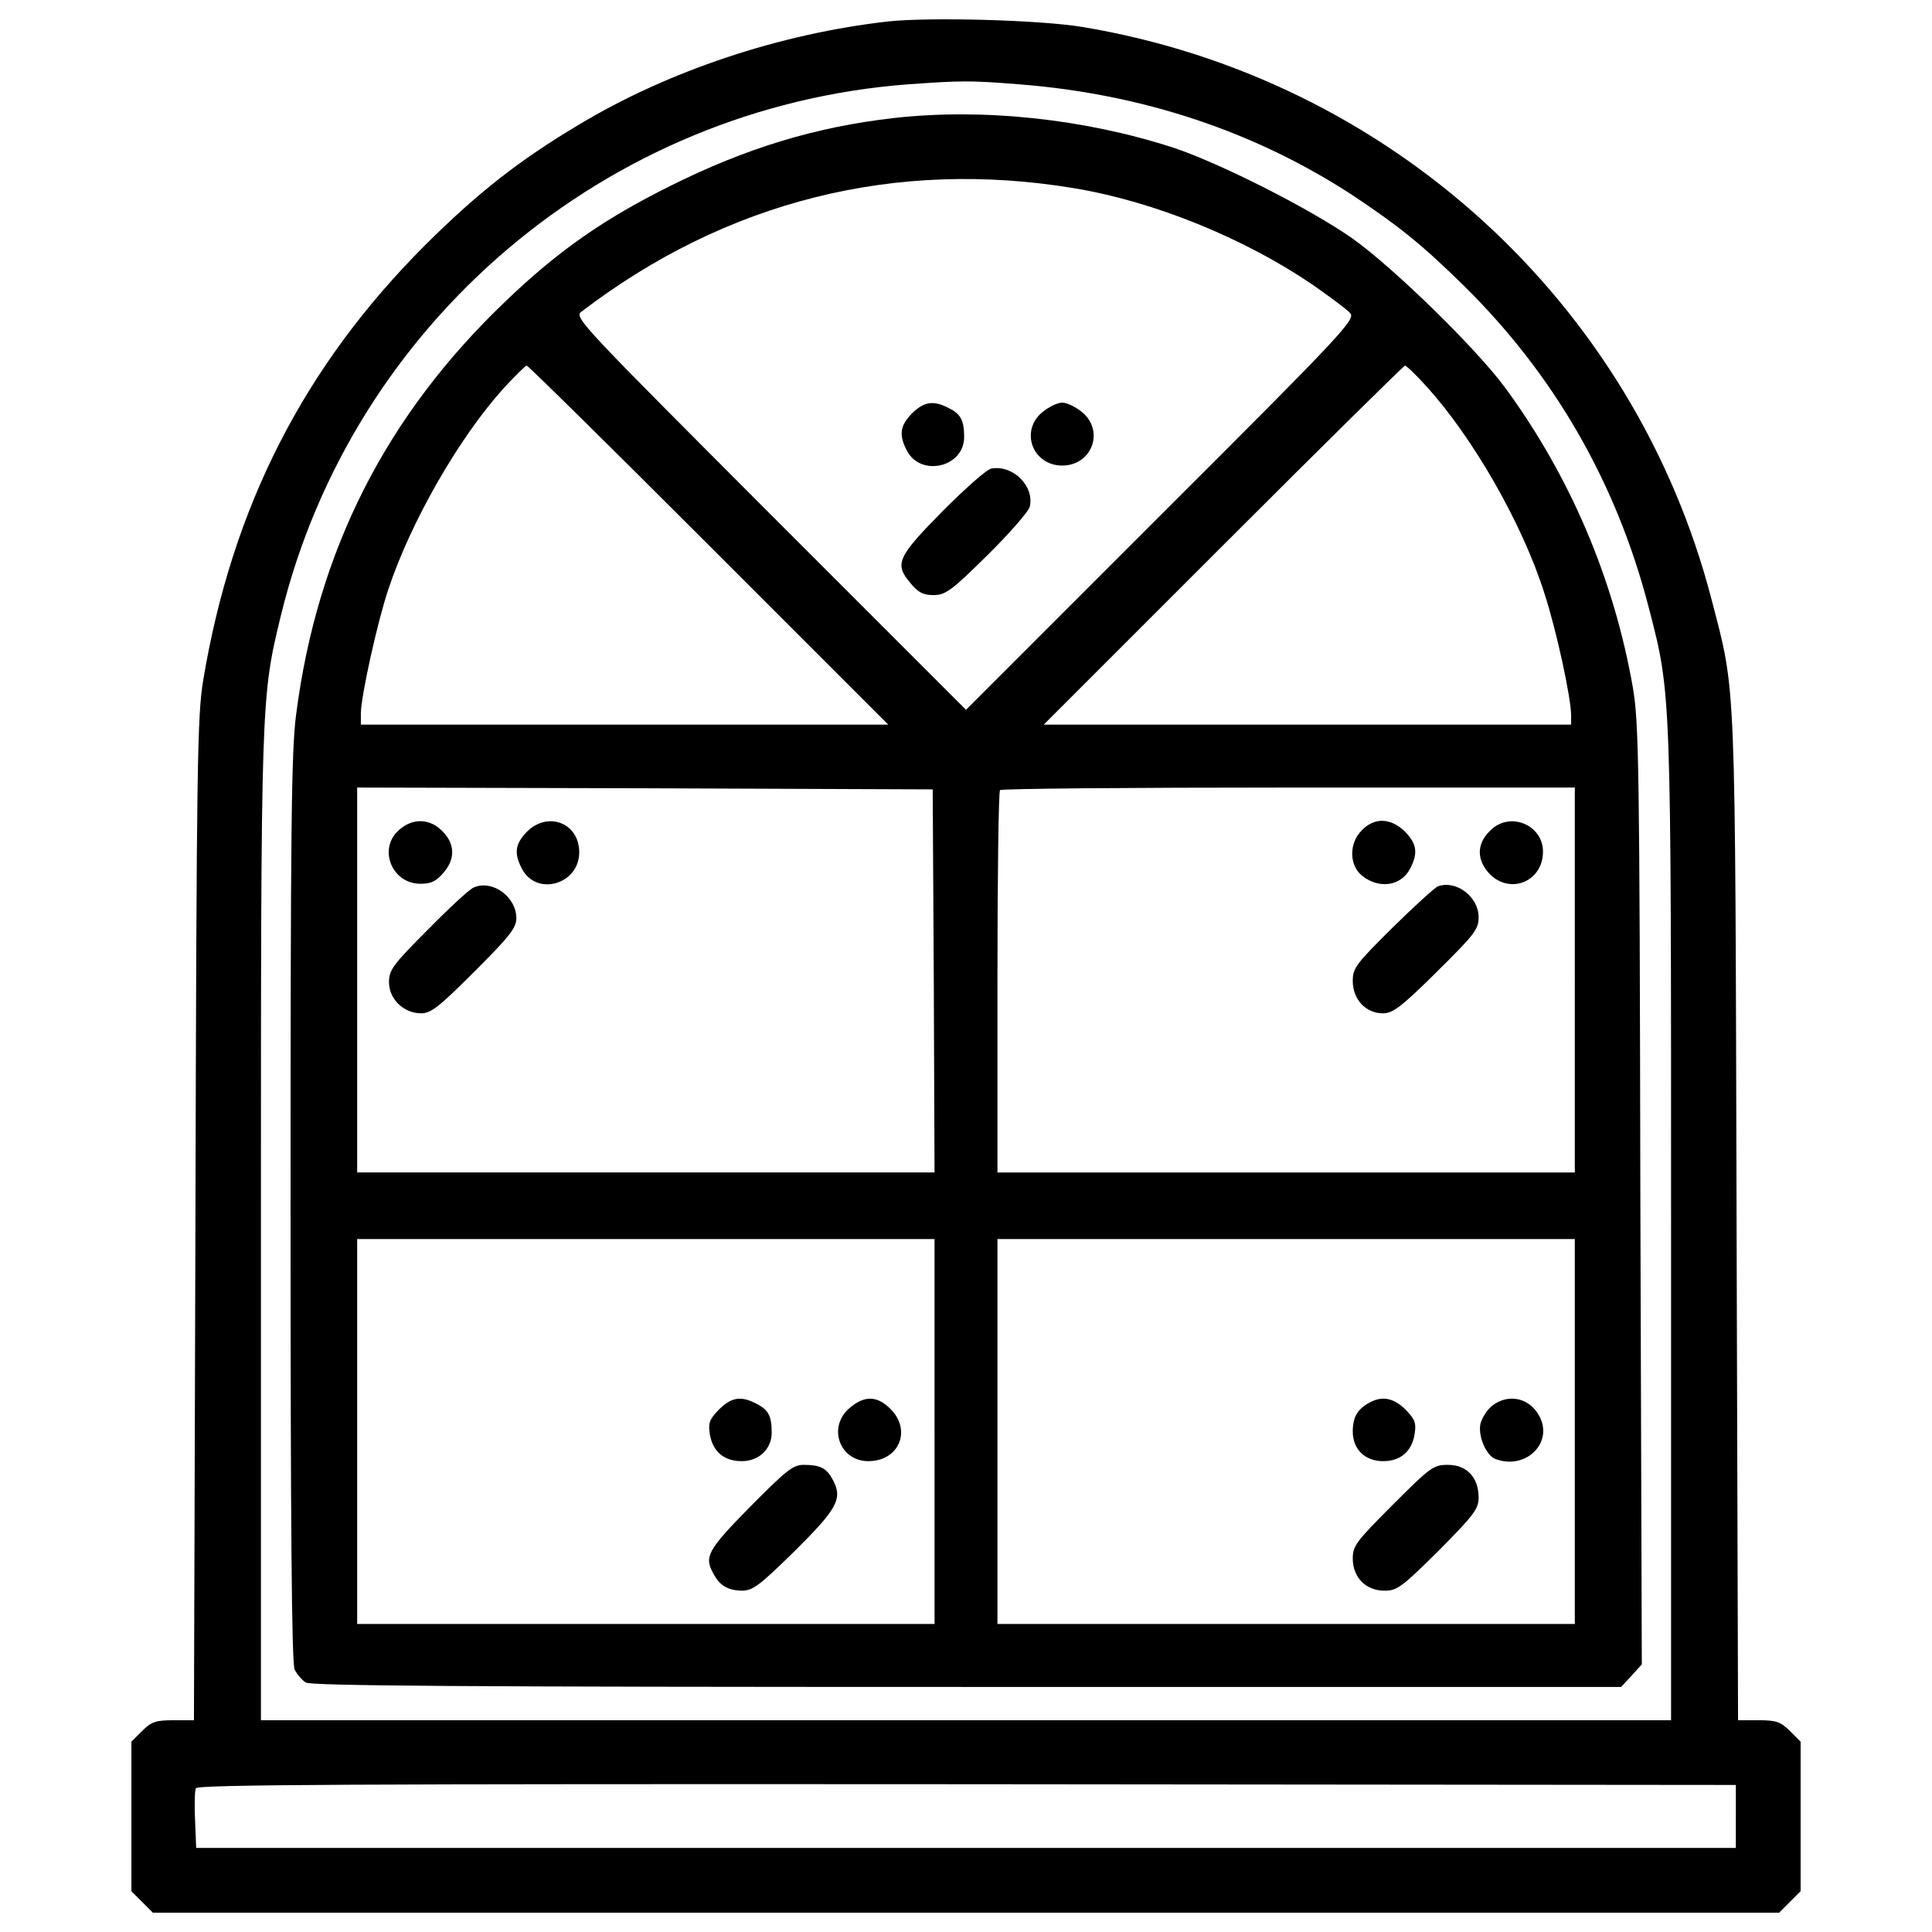 <?xml version="1.0" encoding="utf-8"?>
<!-- Svg Vector Icons : http://www.onlinewebfonts.com/icon -->
<!DOCTYPE svg PUBLIC "-//W3C//DTD SVG 1.1//EN" "http://www.w3.org/Graphics/SVG/1.1/DTD/svg11.dtd">
<svg version="1.1" xmlns="http://www.w3.org/2000/svg" xmlns:xlink="http://www.w3.org/1999/xlink" x="0px" y="0px" viewBox="0 0 1000 1000" enable-background="new 0 0 1000 1000" xml:space="preserve">
<g><g transform="translate(0,512) scale(0.1,-0.1)"><path d="M4597.7,5009.1c-559.4-63.2-1136-254.8-1601.5-534.5c-308.4-183.9-521.1-350.6-795-622.6c-628.3-628.3-1000-1356.3-1149.4-2252.8c-30.6-183.9-34.5-432.9-40.2-2791.2l-7.7-2591.9H898.5c-91.9,0-114.9-7.7-162.8-55.5l-55.6-55.5v-387v-387l55.6-55.5l55.6-55.6H5000h4208.8l55.5,55.6l55.6,55.5v387v387l-55.6,55.5c-47.9,47.9-70.9,55.5-162.8,55.5h-105.4l-7.6,2590c-7.7,2852.4-1.9,2718.3-128.4,3206.8c-398.5,1542.1-1672.4,2703-3256.7,2967.4C5385,5016.8,4812.3,5032.1,4597.7,5009.1z M5275.9,4683.5c637.9-49.8,1222.2-245.2,1726-574.7c235.6-157.1,354.4-251,572.8-465.5c469.3-461.7,793.1-1023,959.8-1670.5c116.8-450.2,114.9-417.6,114.9-3210.7v-2546H5000H1350.6v2546c0,2754.7,0,2745.2,103.4,3172.4c369.7,1515.3,1683.9,2630.2,3245.2,2749C4971.3,4702.6,5015.3,4704.5,5275.9,4683.5z M8984.6-4281.9v-162.8H5000H1015.4l-5.7,141.8c-3.8,78.5-1.9,153.3,3.8,166.7c7.7,19.2,795,23,3990.4,21.1l3980.8-3.8V-4281.9z"/><path d="M4626.4,4509.1c-404.2-46-764.4-155.2-1159-352.5c-342.9-170.5-578.5-335.2-848.6-593.9c-620.7-591.9-977-1293.1-1086.2-2141.7c-24.9-191.6-28.7-586.2-28.7-2561.3c0-1618.8,5.7-2348.6,21.1-2381.2c11.5-23,36.4-53.6,57.5-67.1c26.8-17.3,819.9-23,3421.4-23h3386.9l53.6,57.5l53.6,59.4l-7.6,2427.2c-3.8,2224.1-7.7,2444.4-38.3,2626.4c-97.7,561.3-323.8,1093.9-660.9,1553.6c-149.4,203.1-574.7,618.8-789.3,772c-214.6,151.3-685.8,390.8-929.1,471.3C5611.1,4505.3,5088.1,4560.9,4626.4,4509.1z M5563.2,4145.2c413.8-69,877.4-258.6,1229.8-498.1c90-63.2,178.2-128.3,195.4-147.5c28.7-32.6-28.7-95.8-978.9-1044L5000,1446L3984.7,2461.3c-965.5,967.4-1013.4,1015.3-977,1044C3758.6,4080,4636,4300.3,5563.2,4145.2z M3668.6,2298.4l929.1-929.1H3231.8h-1364v57.5c0,86.2,84.3,469.3,141.8,641.8c118.8,356.3,367.8,787.3,595.8,1040.2c59.4,65.1,114.9,118.8,120.7,118.8C2733.7,3227.5,3157.1,2809.9,3668.6,2298.4z M7381.2,3122.2c241.4-264.4,500-714.6,613-1074.7c63.2-193.5,137.9-542.1,137.9-630.3v-47.9h-1364H5402.3l929.1,929.1c511.5,511.5,934.9,929.1,940.6,929.1C7279.7,3227.5,7329.5,3179.7,7381.2,3122.2z M4833.3,43.7l3.8-992.3H3342.9H1848.7V47.5v996.2l1490.4-3.8l1488.5-5.7L4833.3,43.7z M8151.3,47.5v-996.2H6657.1H5162.8V34.1c0,542.1,5.7,990.4,13.4,996.2c5.7,7.7,678.1,13.4,1494.2,13.4h1480.8V47.5z M4837.2-2289.6v-996.1H3342.9H1848.7v996.1v996.2h1494.2h1494.2V-2289.6z M8151.3-2289.6v-996.1H6657.1H5162.8v996.1v996.2h1494.2h1494.2V-2289.6z"/><path d="M4720.3,2980.4c-61.3-63.2-69-111.1-26.8-191.6c70.9-139.8,296.9-88.1,296.9,69c0,86.2-17.2,118.8-78.5,149.4C4831.4,3049.4,4783.5,3041.7,4720.3,2980.4z"/><path d="M5394.6,2986.2c-116.8-97.7-49.8-275.9,103.5-275.9c153.3,0,220.3,178.2,103.5,275.9c-32.6,26.8-78.6,49.8-103.5,49.8S5427.2,3013,5394.6,2986.2z"/><path d="M5132.2,2695c-23-1.9-136-103.5-254.8-222.2c-235.6-239.5-249-272-162.8-373.6c38.3-46,65.1-59.4,116.9-59.4c61.3,0,92,21.1,277.8,205c114.9,113,212.6,226,220.3,250.9C5356.3,2601.1,5245.2,2714.2,5132.2,2695z"/><path d="M2067.1,825.3c-113-95.8-40.2-279.7,109.2-279.7c57.5,0,82.4,13.4,122.6,61.3c61.3,72.8,55.6,155.2-21.1,222.2C2214.6,884.7,2132.2,882.8,2067.1,825.3z"/><path d="M2728,815.7c-61.3-63.2-69-111.1-26.8-191.6c74.7-145.6,296.9-82.4,296.9,84.3C2998.1,859.8,2837.2,923,2728,815.7z"/><path d="M2452.1,526.4c-21.1-7.7-128.3-107.3-237.5-218.4c-182-182-201.1-208.8-201.1-272c0-88.1,76.6-160.9,166.7-160.9c49.8,0,92,32.6,275.9,216.5c183.9,183.9,216.5,226.1,216.5,275.9C2672.4,478.5,2547.9,568.6,2452.1,526.4z"/><path d="M7049.8,823.4c-69-67.1-67.1-183.9,1.9-237.5c88.1-69,201.1-51.7,247.1,38.3c42.1,80.5,34.5,128.3-26.8,191.6C7199.2,886.6,7114.9,890.4,7049.8,823.4z"/><path d="M7722.2,829.1c-76.6-67.1-82.4-149.4-21.1-222.2c103.5-122.6,285.4-55.6,285.4,105.4C7986.6,846.4,7823.7,919.2,7722.2,829.1z"/><path d="M7442.5,532.2c-15.3-5.8-120.7-101.5-233.7-212.6c-191.6-189.7-206.9-210.7-206.9-277.8c0-93.9,67.1-166.7,155.2-166.7c51.7,0,93.9,30.7,279.7,214.6c197.3,195.4,216.5,220.3,216.5,283.5C7653.2,478.5,7536.4,566.7,7442.5,532.2z"/><path d="M3722.2-2174.7c-49.8-51.7-57.5-69-47.9-130.3c15.3-88.1,72.8-137.9,164.8-137.9c90,0,155.2,63.2,155.2,147.5c0,86.2-17.2,118.8-78.5,149.4C3835.3-2103.8,3787.4-2111.5,3722.2-2174.7z"/><path d="M4398.5-2167c-116.9-97.7-53.6-275.9,95.8-275.9c159,0,226,159,114.9,270.1C4540.2-2103.8,4475.1-2101.9,4398.5-2167z"/><path d="M3883.2-2678.5c-220.3-224.1-239.5-258.6-191.6-344.8c32.6-63.2,74.7-88.1,147.5-90c57.5,0,90,24.9,272,203c222.2,220.3,251,272,201.1,367.8c-32.6,63.2-65.1,80.4-153.3,80.4C4105.4-2462,4069-2490.8,3883.2-2678.5z"/><path d="M7088.1-2140.2c-61.3-32.5-86.2-74.7-86.2-149.4c0-92,63.2-153.3,157.1-153.3c90,0,147.5,49.8,162.8,137.9c9.6,61.3,1.9,78.5-47.9,130.3C7212.6-2115.3,7153.2-2103.8,7088.1-2140.2z"/><path d="M7724.1-2155.5c-26.8-21.1-53.6-63.2-61.3-93.9c-13.4-63.2,28.7-162.8,76.6-182c155.2-59.4,300.8,80.4,229.9,218.4C7919.5-2115.3,7808.4-2090.4,7724.1-2155.5z"/><path d="M7208.8-2668.9c-189.6-189.7-206.9-212.7-206.9-277.8c0-97.7,67.1-166.7,164.7-166.7c65.1,0,90,19.1,279.7,206.9c183.9,185.8,206.9,216.5,206.9,275.9c0,103.4-61.3,168.6-159,168.6C7419.5-2462,7404.2-2473.5,7208.8-2668.9z"/></g></g>
</svg>